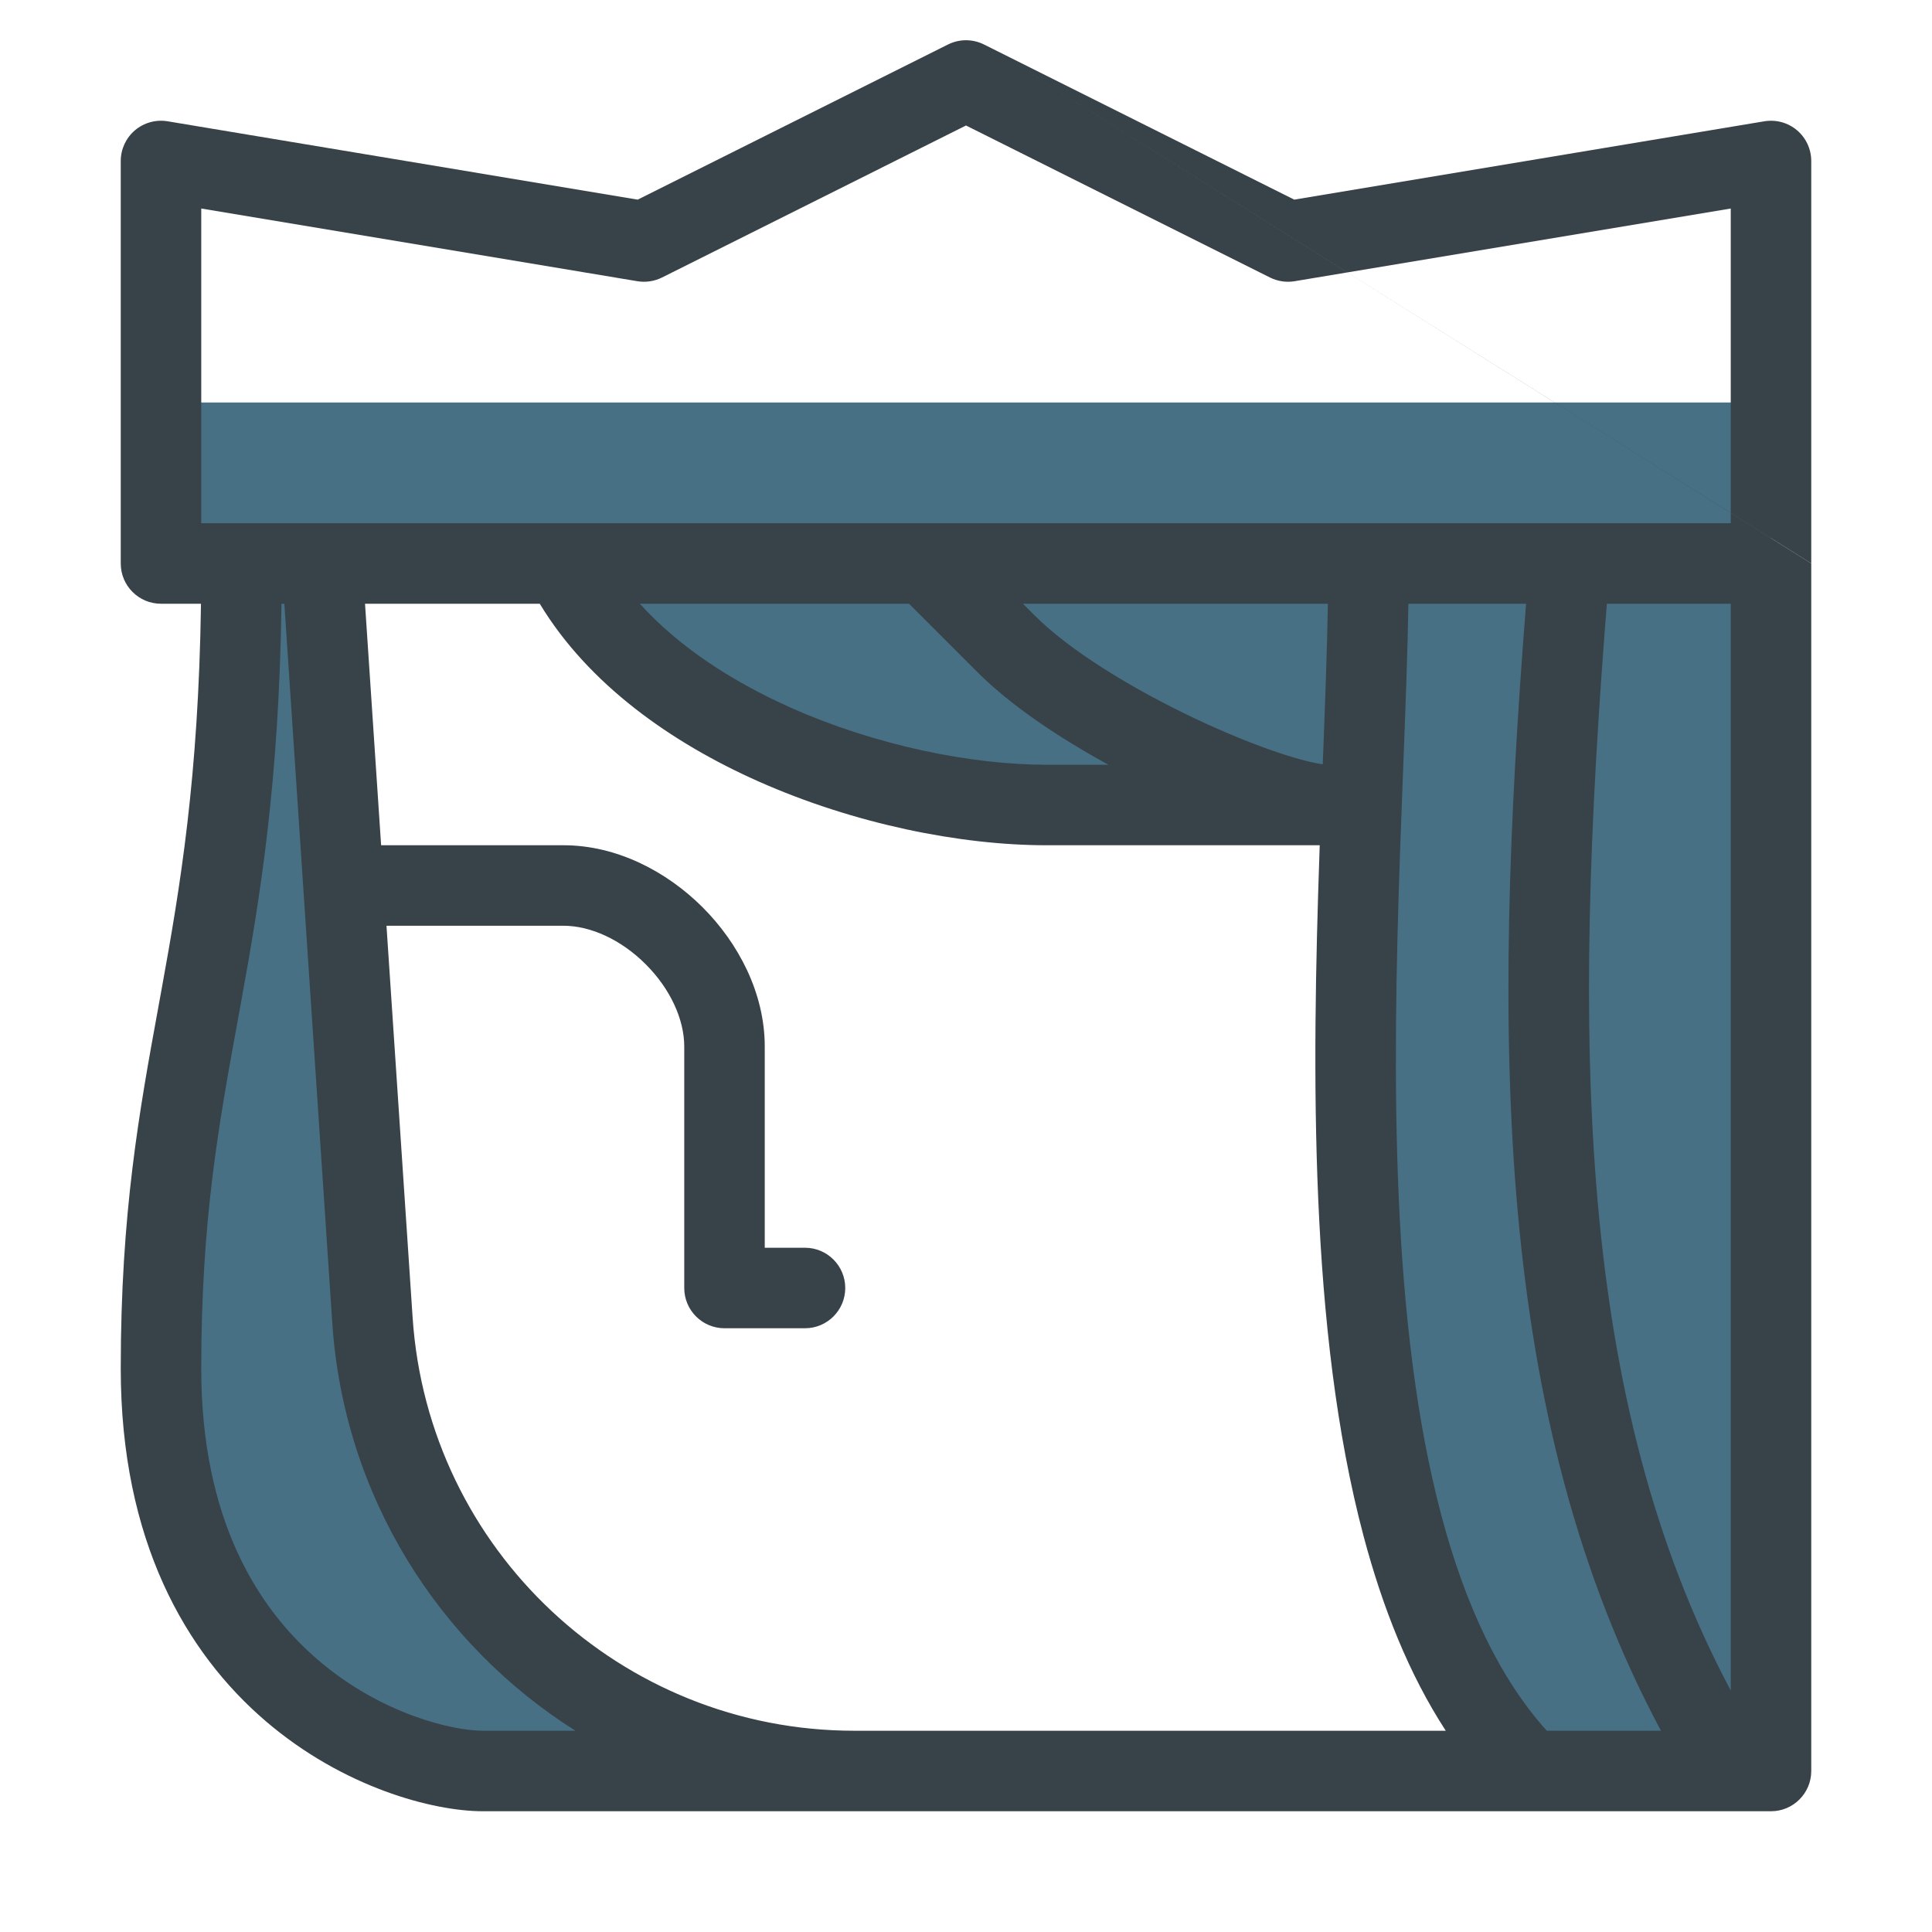 <svg width="72" height="72" viewBox="0 0 72 72" fill="none" xmlns="http://www.w3.org/2000/svg">
<rect x="6" y="15" width="60" height="6" fill="#477085"/>
<path d="M6 51C6 46.5 9 25.5 9 21H12V21C12 25.5 12 49.5 16.5 57C19.951 62.752 27 64.5 24 66C7.5 66 6 57 6 51Z" fill="#477085"/>
<path d="M51 30C40.5 30 25.5 28.5 21 21H66V66H57C55.5 66 52.5 60 51 54C49.5 48 51 36 51 30Z" fill="#477085"/>
<path fill-rule="evenodd" clip-rule="evenodd" d="M36.671 1.658C36.248 1.447 35.752 1.447 35.329 1.658L23.765 7.44L6.247 4.52C5.812 4.448 5.367 4.57 5.03 4.855C4.694 5.14 4.5 5.559 4.5 6V21C4.5 21.828 5.172 22.5 6 22.5H7.49C7.398 28.988 6.714 33.063 6.024 36.857C5.982 37.088 5.94 37.318 5.898 37.548L5.898 37.55C5.19 41.424 4.5 45.197 4.5 51C4.5 57.424 6.931 61.595 9.899 64.139C12.795 66.621 16.141 67.5 18 67.5H31.84H33H57L64.5 67.5L66 67.5C66.828 67.5 67.5 66.828 67.5 66L67.5 21L64.5 19.118V19.113L67.5 20.995V6C67.5 5.559 67.306 5.14 66.97 4.855C66.633 4.57 66.188 4.448 65.753 4.52L48.234 7.44L36.671 1.658ZM50.212 10.152L36.671 1.658L50.21 10.152L48.247 10.48C47.934 10.532 47.613 10.483 47.329 10.342L36 4.677L24.671 10.342C24.387 10.483 24.066 10.532 23.753 10.48L7.5 7.771V19.5H9H12H21H34.5H58.5H64.5V19.118L50.21 10.152L50.212 10.152ZM10.49 22.5C10.397 29.241 9.683 33.502 8.976 37.393C8.934 37.621 8.893 37.847 8.852 38.072C8.148 41.926 7.5 45.472 7.5 51C7.5 56.576 9.569 59.905 11.851 61.861C14.205 63.879 16.859 64.5 18 64.5H21.445C16.336 61.276 12.812 55.738 12.383 49.297L10.597 22.5H10.49ZM31.84 64.5H33H53.88C52.507 62.391 51.524 59.907 50.816 57.245C49.793 53.395 49.316 49.057 49.127 44.69C48.936 40.318 49.032 35.864 49.173 31.776L49.182 31.5H39C35.782 31.5 31.825 30.703 28.266 29.121C25.017 27.677 21.929 25.501 20.116 22.5H13.603L14.203 31.5H21C22.988 31.5 24.85 32.479 26.186 33.814C27.521 35.15 28.5 37.012 28.5 39V46.5L30 46.5C30.828 46.5 31.5 47.172 31.5 48C31.5 48.828 30.828 49.5 30 49.5H27C26.172 49.5 25.5 48.828 25.5 48V39C25.5 37.988 24.979 36.85 24.064 35.936C23.15 35.021 22.012 34.5 21 34.5H14.403L15.377 49.098C15.954 57.765 23.153 64.5 31.84 64.5ZM50.212 10.152L64.5 7.771V19.113L50.212 10.152ZM47.678 28.061C48.441 28.316 48.982 28.441 49.295 28.483C49.379 26.31 49.456 24.298 49.486 22.5H38.121L38.561 22.939C39.879 24.257 42.195 25.669 44.517 26.769C45.66 27.311 46.76 27.755 47.678 28.061ZM33.879 22.501L23.845 22.5C25.267 24.074 27.238 25.381 29.484 26.379C32.675 27.797 36.218 28.5 39 28.5H41.308C39.476 27.498 37.684 26.305 36.439 25.061L33.879 22.501ZM61.899 64.5L57.644 64.5C55.871 62.531 54.596 59.788 53.715 56.474C52.77 52.917 52.309 48.818 52.124 44.56C51.939 40.307 52.031 35.949 52.171 31.88C52.209 30.787 52.25 29.711 52.291 28.662L52.291 28.661L52.291 28.661L52.291 28.66L52.291 28.66L52.291 28.66C52.376 26.45 52.456 24.363 52.487 22.5L56.873 22.5C55.595 38.705 55.657 52.833 61.899 64.5ZM64.5 63.002C58.724 52.145 58.59 38.773 59.883 22.5H64.5V63.002Z" fill="#384249"/>
</svg>
